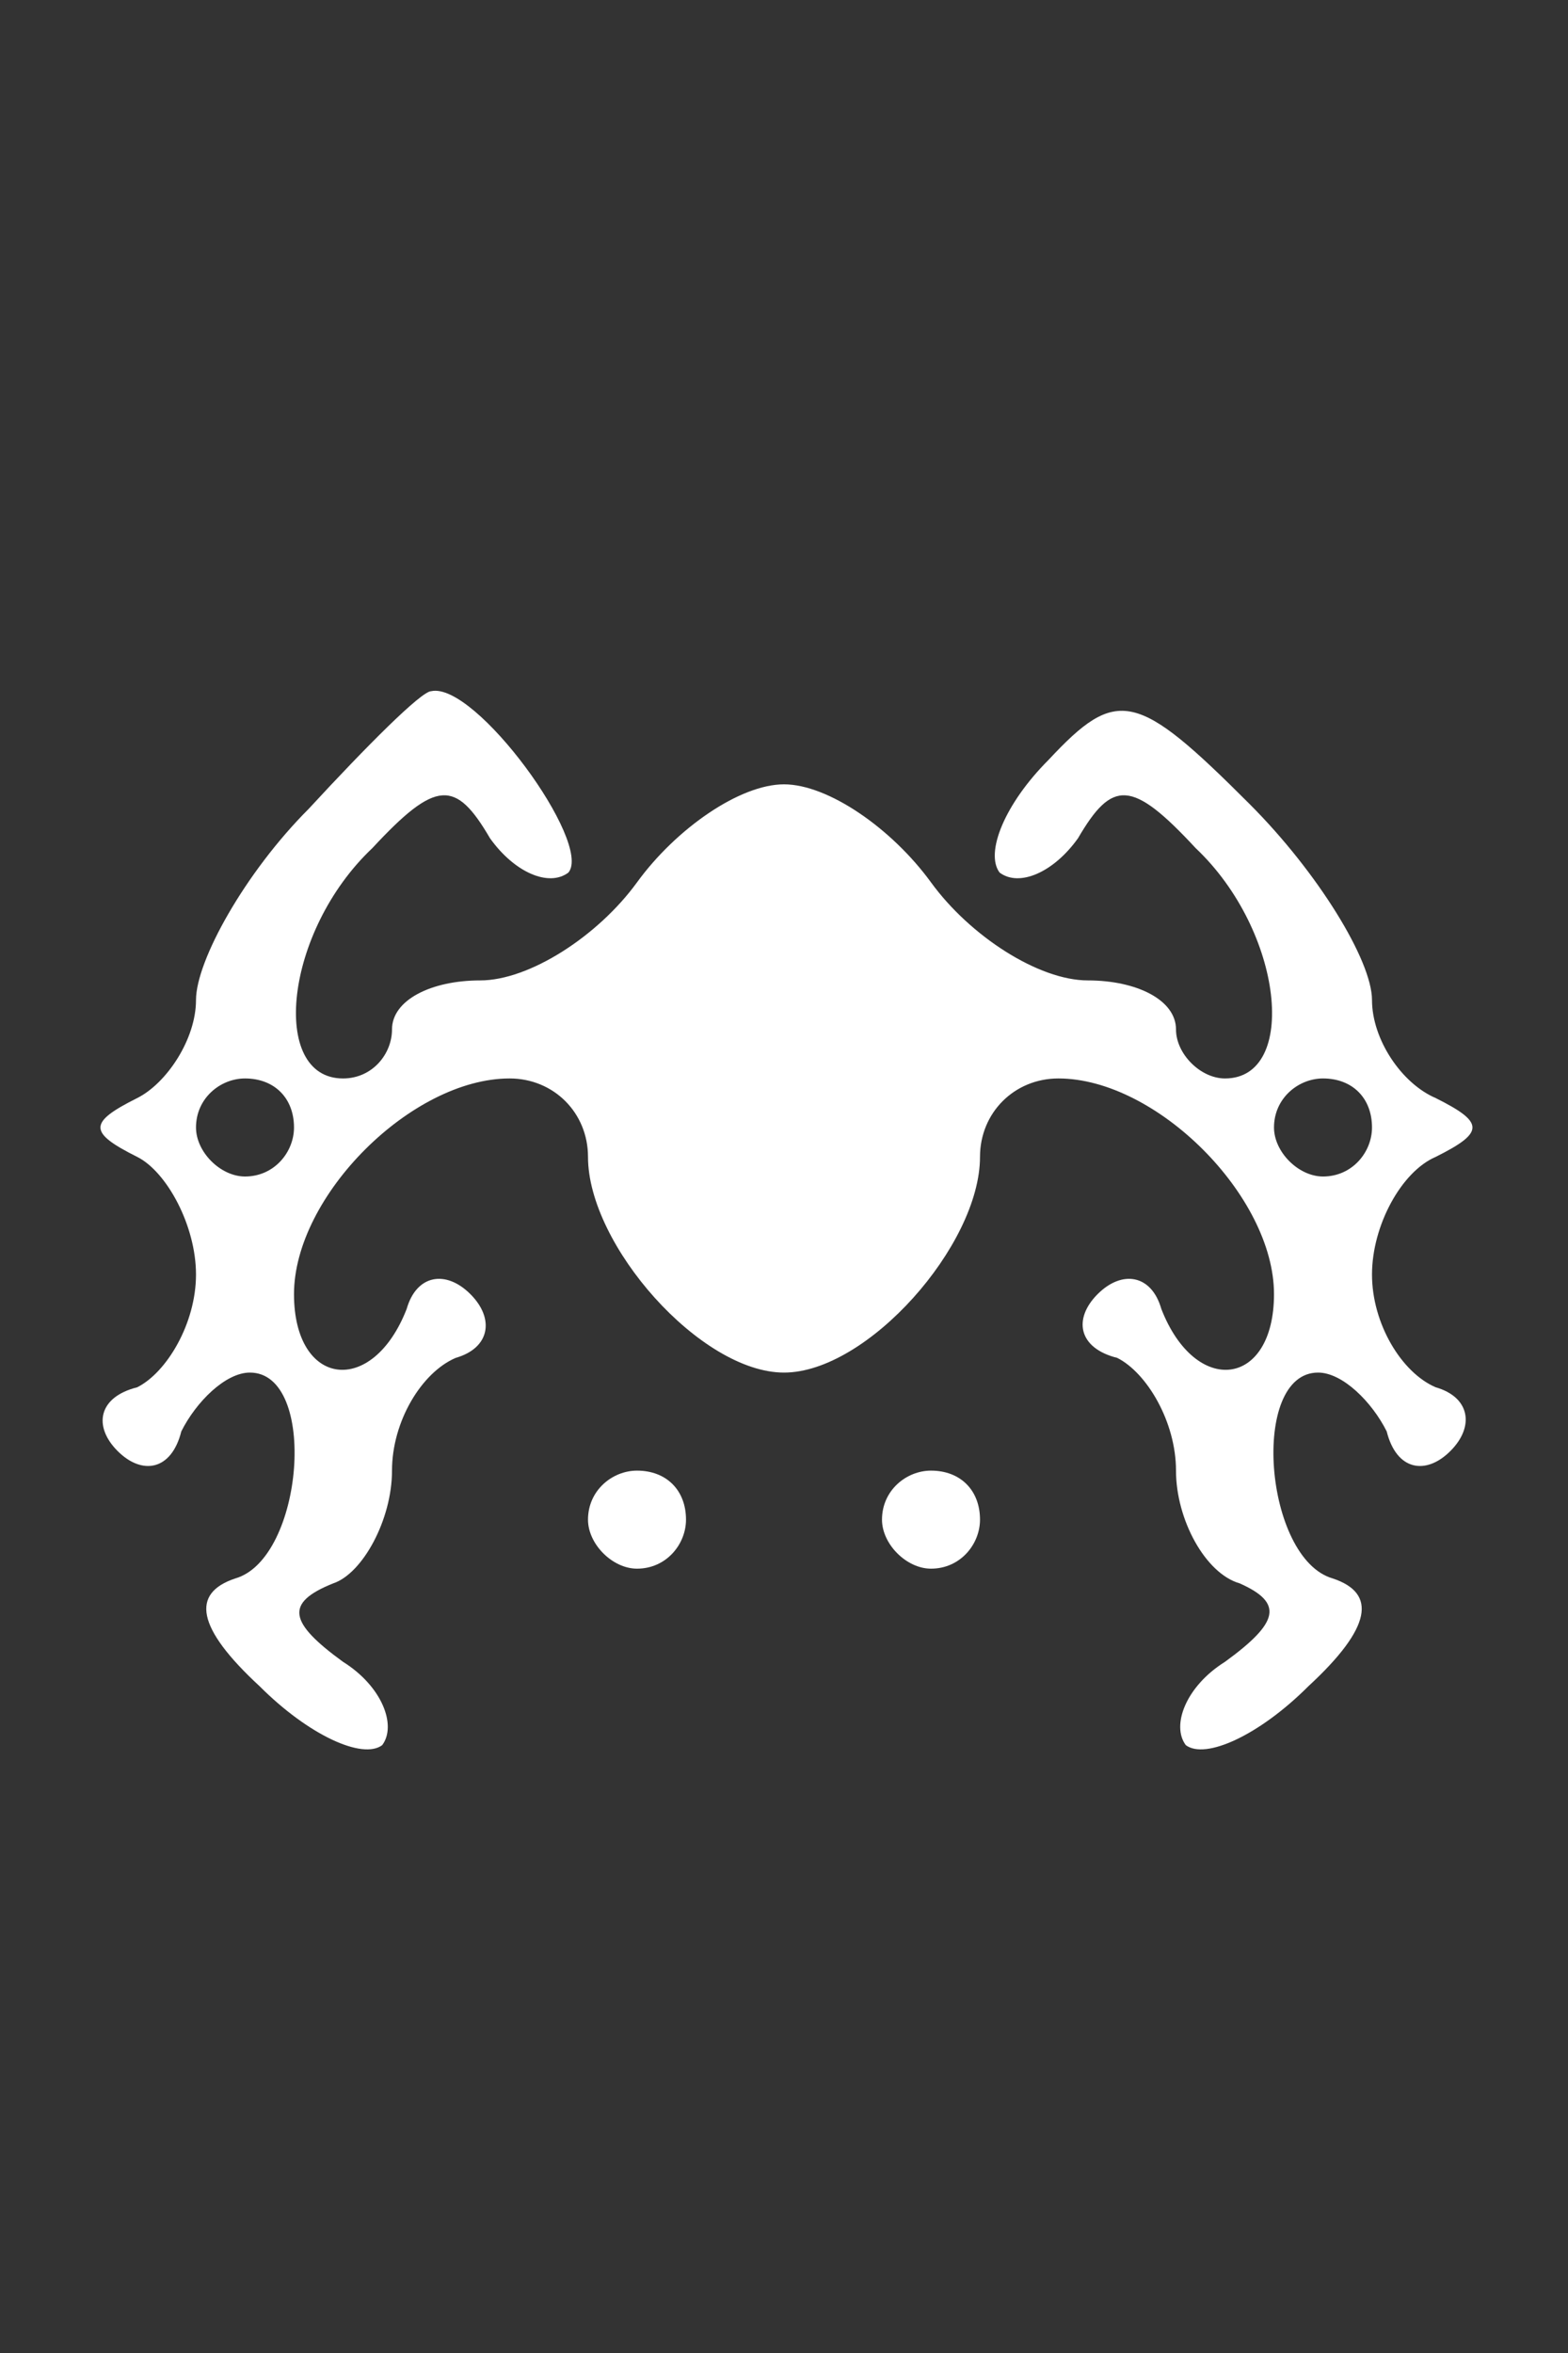 <?xml version="1.0" standalone="no"?>
<!DOCTYPE svg PUBLIC "-//W3C//DTD SVG 20010904//EN"
 "http://www.w3.org/TR/2001/REC-SVG-20010904/DTD/svg10.dtd">
<svg version="1.0" xmlns="http://www.w3.org/2000/svg"
 width="32pt" height="48pt" viewBox="0 0 32 48"
 preserveAspectRatio="xMidYMid meet">
<rect x="0" y="0" width="32" height="48" fill="#333333" stroke="none"/>
<g transform="translate(0,48) scale(0.1,-0.1)"
fill="#ffffff" stroke="none">
<path d="M63 315 c-13 -13 -23 -31 -23 -39 0 -8 -6 -17 -12 -20 -10 -5 -10 -7
0 -12 6 -3 12 -14 12 -24 0 -10 -6 -20 -12 -23 -8 -2 -9 -8 -4 -13 5 -5 11 -4
13 4 3 6 9 12 14 12 14 0 11 -38 -3 -42 -9 -3 -8 -10 5 -22 10 -10 21 -15 25
-12 3 4 0 12 -8 17 -11 8 -12 12 -2 16 6 2 12 13 12 23 0 10 6 20 13 23 7 2 8
8 3 13 -5 5 -11 4 -13 -3 -7 -18 -23 -16 -23 3 0 20 24 44 44 44 9 0 16 -7 16
-16 0 -18 23 -44 40 -44 17 0 40 26 40 44 0 9 7 16 16 16 20 0 44 -24 44 -44
0 -19 -16 -21 -23 -3 -2 7 -8 8 -13 3 -5 -5 -4 -11 4 -13 6 -3 12 -13 12 -23
0 -10 6 -21 13 -23 9 -4 8 -8 -3 -16 -8 -5 -11 -13 -8 -17 4 -3 15 2 25 12 13
12 14 19 5 22 -14 4 -17 42 -3 42 5 0 11 -6 14 -12 2 -8 8 -9 13 -4 5 5 4 11
-3 13 -7 3 -13 13 -13 23 0 10 6 21 13 24 10 5 10 7 0 12 -7 3 -13 12 -13 20
0 8 -11 26 -25 40 -23 23 -27 24 -41 9 -9 -9 -13 -19 -10 -23 4 -3 11 0 16 7
7 12 11 12 24 -2 18 -17 21 -47 6 -47 -5 0 -10 5 -10 10 0 6 -8 10 -18 10 -10
0 -24 9 -32 20 -8 11 -21 20 -30 20 -9 0 -22 -9 -30 -20 -8 -11 -22 -20 -32
-20 -10 0 -18 -4 -18 -10 0 -5 -4 -10 -10 -10 -15 0 -12 30 6 47 13 14 17 14
24 2 5 -7 12 -10 16 -7 5 6 -19 39 -28 37 -2 0 -13 -11 -25 -24z m-3 -65 c0
-5 -4 -10 -10 -10 -5 0 -10 5 -10 10 0 6 5 10 10 10 6 0 10 -4 10 -10z m220 0
c0 -5 -4 -10 -10 -10 -5 0 -10 5 -10 10 0 6 5 10 10 10 6 0 10 -4 10 -10z"/>
<path d="M120 170 c0 -5 5 -10 10 -10 6 0 10 5 10 10 0 6 -4 10 -10 10 -5 0
-10 -4 -10 -10z"/>
<path d="M180 170 c0 -5 5 -10 10 -10 6 0 10 5 10 10 0 6 -4 10 -10 10 -5 0
-10 -4 -10 -10z"/>
</g>
</svg>
